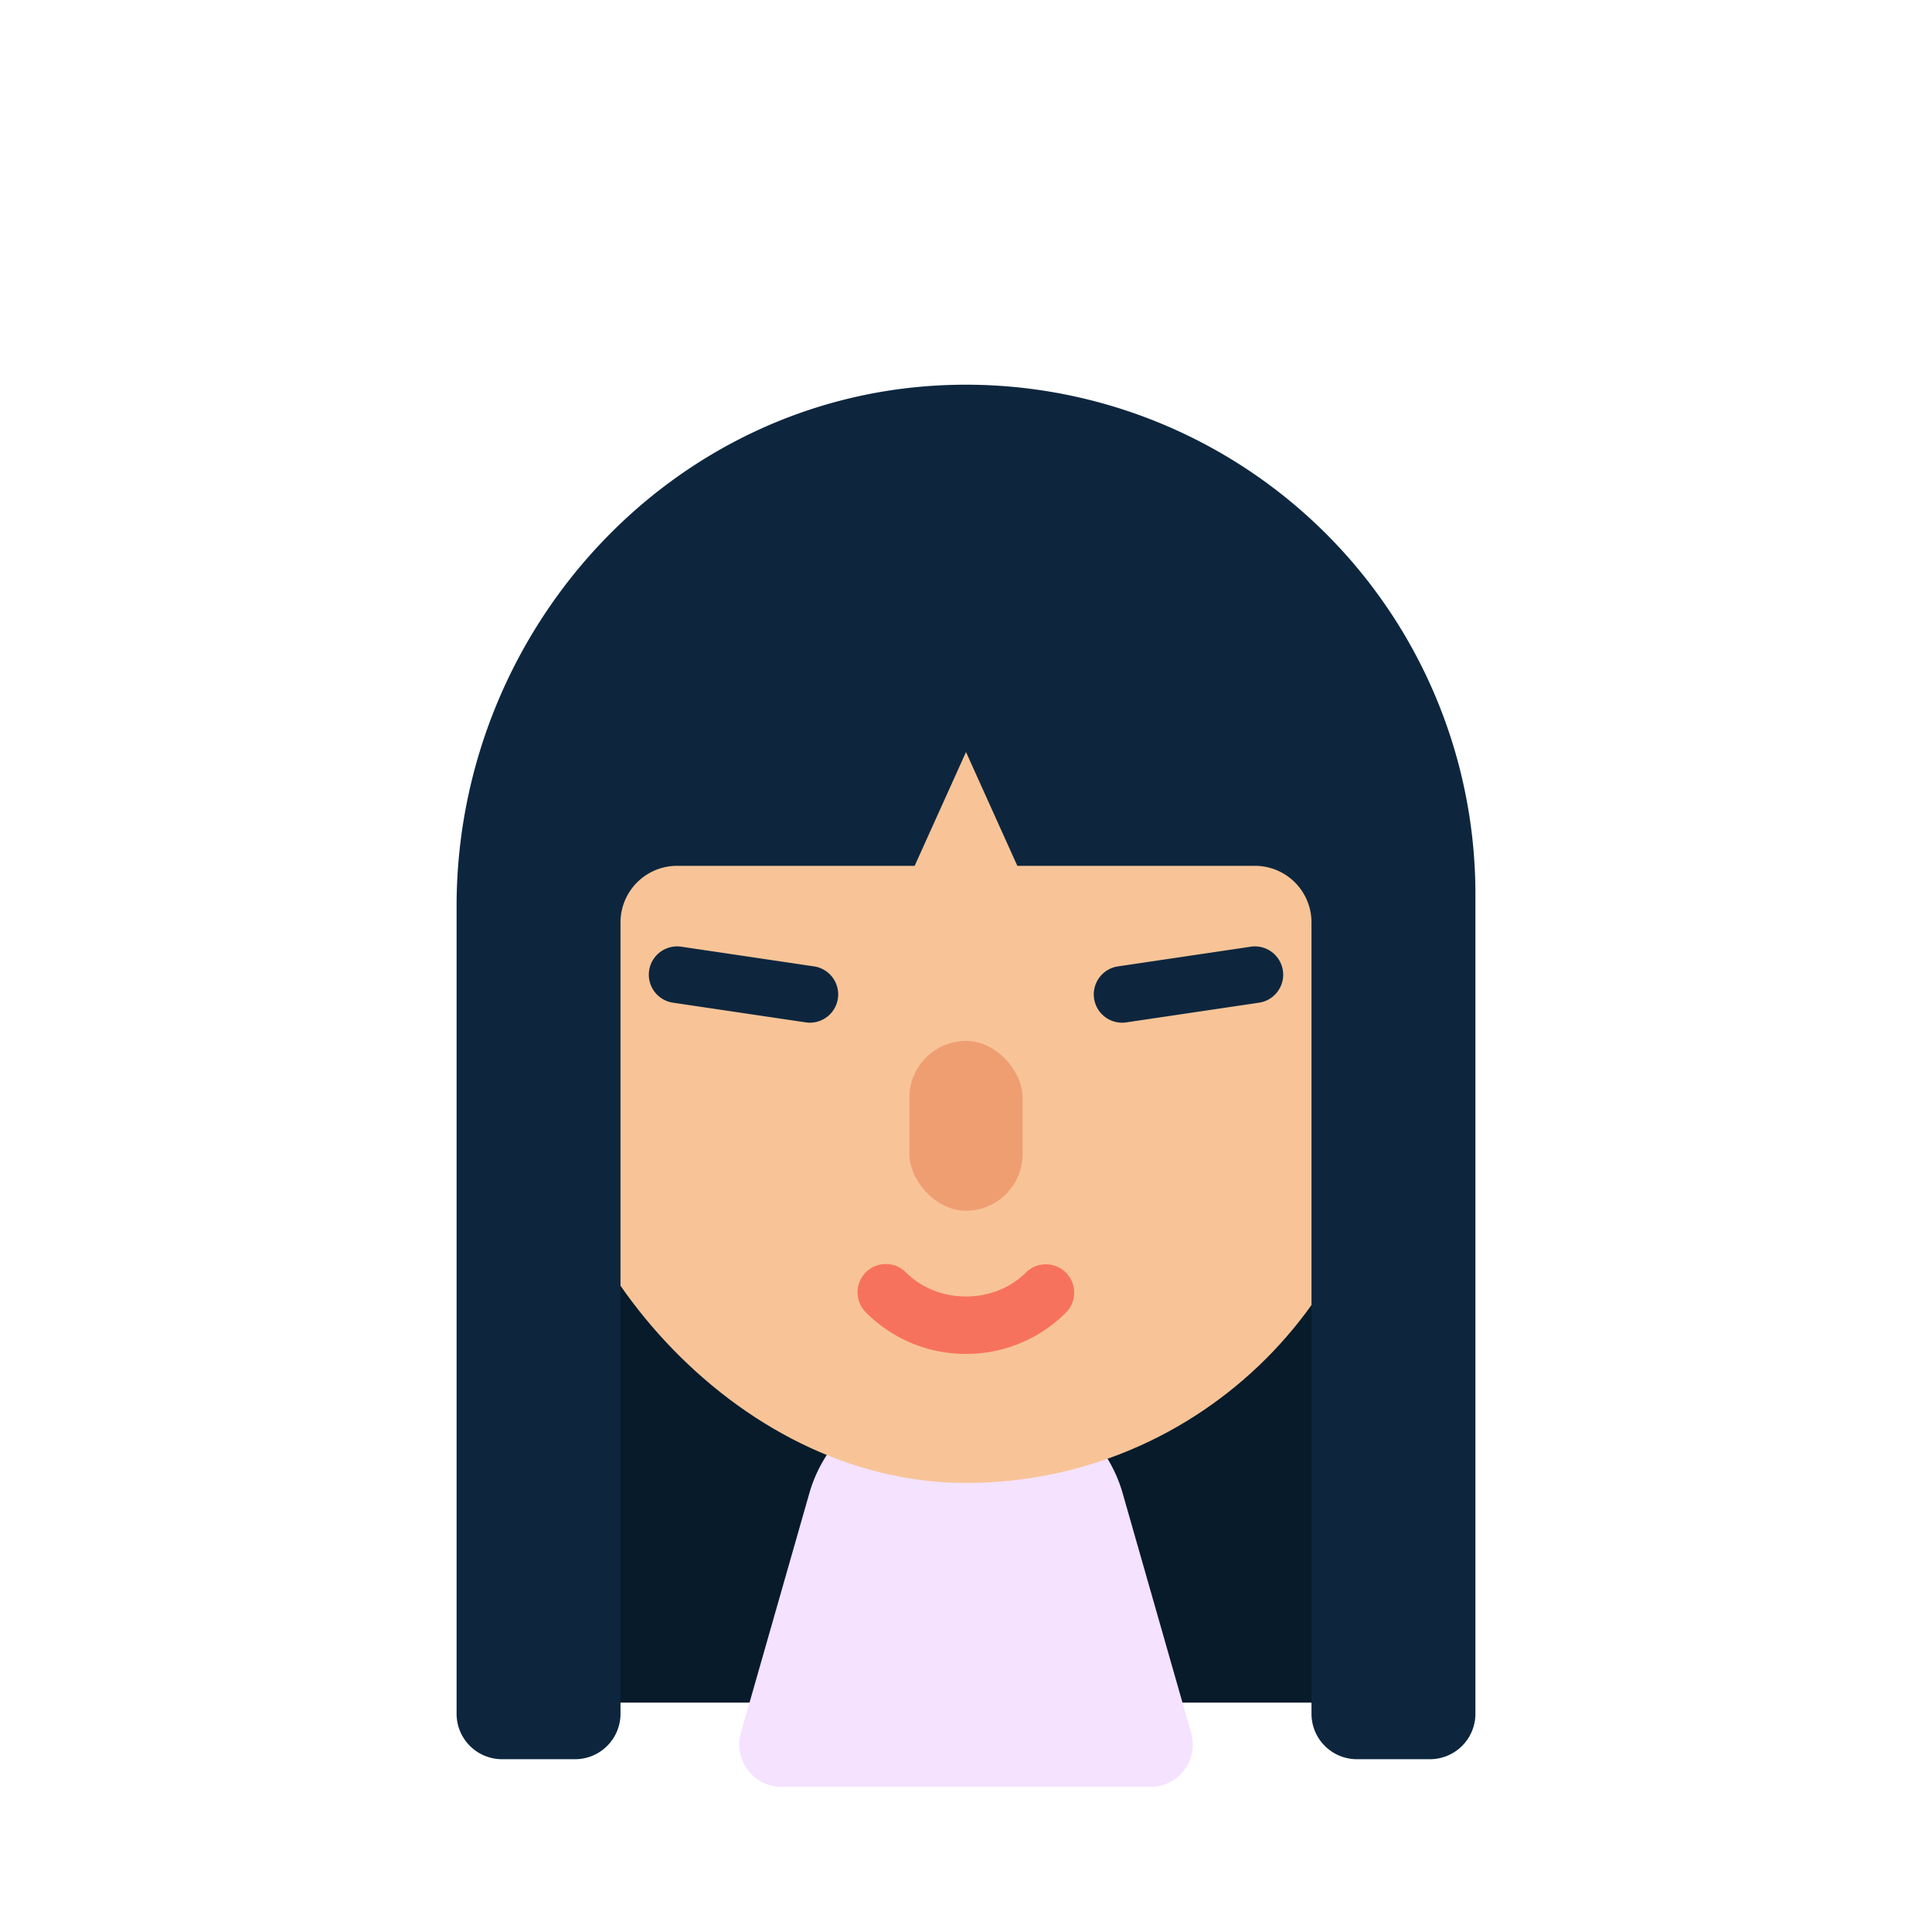 <?xml version="1.0" ?><svg viewBox="0 0 512 512" xmlns="http://www.w3.org/2000/svg"><g id="Female_mongolian_skin_02"><rect height="251.914" style="fill:#071b2b" width="225" x="143.5" y="199.295"/><path d="M304.866,473.543H207.134a11.227,11.227,0,0,1-10.795-14.312l18.14-63.491a37.5,37.5,0,0,1,36.057-27.198h10.928a37.5,37.5,0,0,1,36.057,27.198l18.14,63.491A11.227,11.227,0,0,1,304.866,473.543Z" style="fill:#f4e2ff"/><rect height="262.215" rx="112.47" style="fill:#f8c497" width="224.94" x="143.53" y="130.774"/><path d="M255.997,358.799a37.234,37.234,0,0,1-26.514-10.986,7.499,7.499,0,1,1,10.605-10.605c8.496,8.496,23.313,8.514,31.824-.004a7.502,7.502,0,0,1,10.605,10.613A37.285,37.285,0,0,1,255.997,358.799Z" style="fill:#f7725c"/><rect height="45" rx="15" style="fill:#ef9e72" width="30" x="241" y="275.86"/><path d="M297.357,271.022a7.5,7.5,0,0,1-1.091-14.919l35.193-5.218a7.5,7.5,0,1,1,2.197,14.839l-35.193,5.218A7.555,7.555,0,0,1,297.357,271.022Z" style="fill:#0d263e"/><path d="M214.637,271.022a7.554,7.554,0,0,1-1.106-.081l-35.186-5.218a7.5,7.5,0,1,1,2.197-14.839l35.185,5.218a7.5,7.5,0,0,1-1.091,14.919Z" style="fill:#0d263e"/><path d="M251.076,102.042C177.921,104.644,121,166.99,121,240.191V454.159a12.05,12.05,0,0,0,12.05,12.05h19.341a12.05,12.05,0,0,0,12.05-12.05V244.451a14.996,14.996,0,0,1,14.996-14.996h62.959L256,199.295l13.602,30.159h62.96A14.995,14.995,0,0,1,347.558,244.45V389.506c0,.001.001,43.065.002,64.657A12.047,12.047,0,0,0,359.61,466.21H378.95a12.05,12.05,0,0,0,12.05-12.05V236.954A135.003,135.003,0,0,0,251.076,102.042Z" style="fill:#0d263e"/></g></svg>